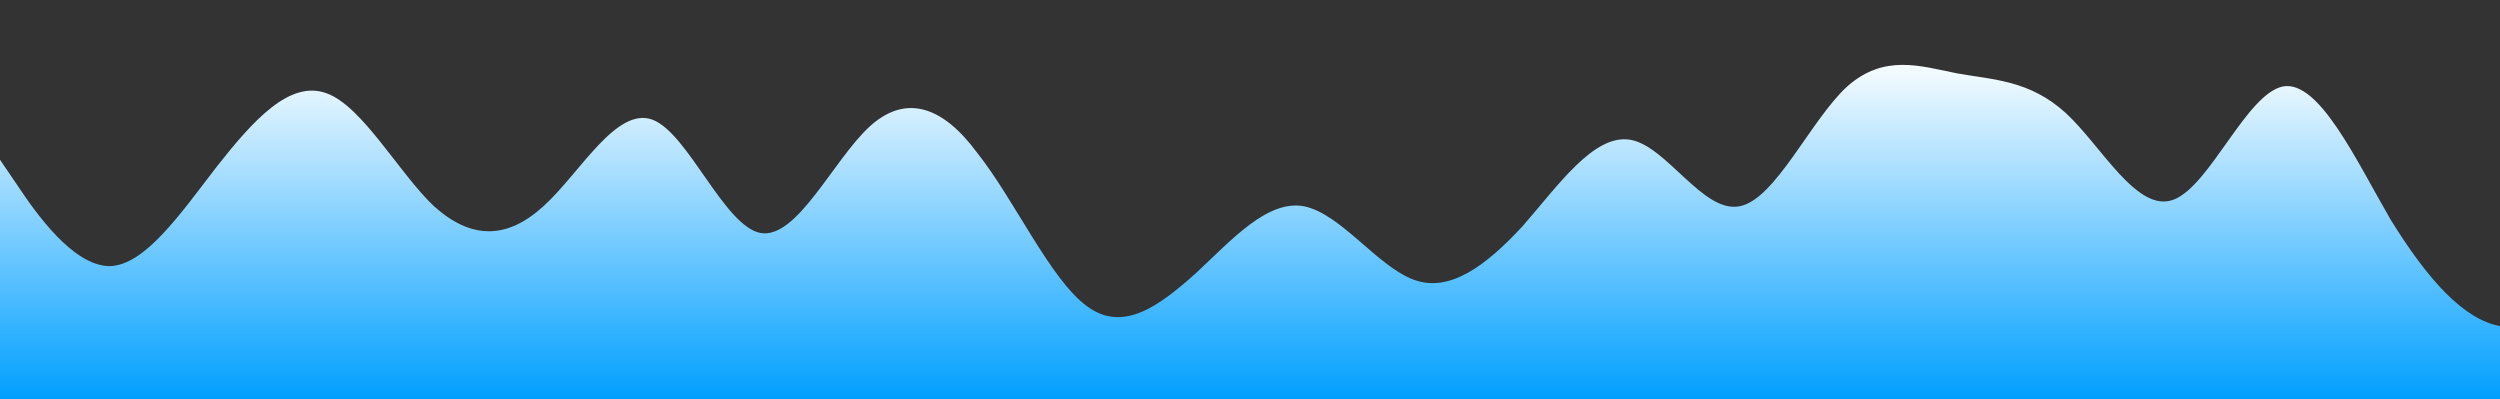 <?xml version="1.0" standalone="no"?>
<svg xmlns:xlink="http://www.w3.org/1999/xlink" id="wave" style="transform:rotate(0deg); transition: 0.3s" viewBox="0 0 1440 230" version="1.1" xmlns="http://www.w3.org/2000/svg"><rect x="0" y="0" width="1440" height="230" fill="#333333" stroke="none"/><defs><linearGradient id="sw-gradient-0" x1="0" x2="0" y1="1" y2="0"><stop stop-color="rgba(0, 159.105, 255, 1)" offset="0%"/><stop stop-color="rgba(255, 255, 255, 1)" offset="100%"/></linearGradient></defs><path style="transform:translate(0, 0px); opacity:1" fill="url(#sw-gradient-0)" d="M0,92L10.4,107.3C20.9,123,42,153,63,153.3C83.5,153,104,123,125,95.8C146.1,69,167,46,188,53.7C208.7,61,230,100,250,118.8C271.3,138,292,138,313,118.8C333.9,100,355,61,376,69C396.5,77,417,130,438,134.2C459.1,138,480,92,501,72.8C521.7,54,543,61,563,88.2C584.3,115,605,161,626,176.3C647,192,668,176,689,157.2C709.6,138,730,115,751,118.8C772.2,123,793,153,814,161C834.8,169,856,153,877,130.3C897.4,107,918,77,939,80.5C960,84,981,123,1002,118.8C1022.6,115,1043,69,1064,49.8C1085.2,31,1106,38,1127,42.2C1147.8,46,1169,46,1190,65.2C1210.4,84,1231,123,1252,115C1273,107,1294,54,1315,49.8C1335.7,46,1357,92,1377,126.5C1398.3,161,1419,184,1440,187.8C1460.9,192,1482,176,1492,168.7L1502.6,161L1502.6,230L1492.2,230C1481.7,230,1461,230,1440,230C1419.1,230,1398,230,1377,230C1356.5,230,1336,230,1315,230C1293.9,230,1273,230,1252,230C1231.3,230,1210,230,1190,230C1168.7,230,1148,230,1127,230C1106.1,230,1085,230,1064,230C1043.5,230,1023,230,1002,230C980.9,230,960,230,939,230C918.3,230,897,230,877,230C855.7,230,835,230,814,230C793,230,772,230,751,230C730.4,230,710,230,689,230C667.8,230,647,230,626,230C605.2,230,584,230,563,230C542.6,230,522,230,501,230C480,230,459,230,438,230C417.4,230,397,230,376,230C354.8,230,334,230,313,230C292.2,230,271,230,250,230C229.6,230,209,230,188,230C167,230,146,230,125,230C104.3,230,83,230,63,230C41.7,230,21,230,10,230L0,230Z"/></svg>